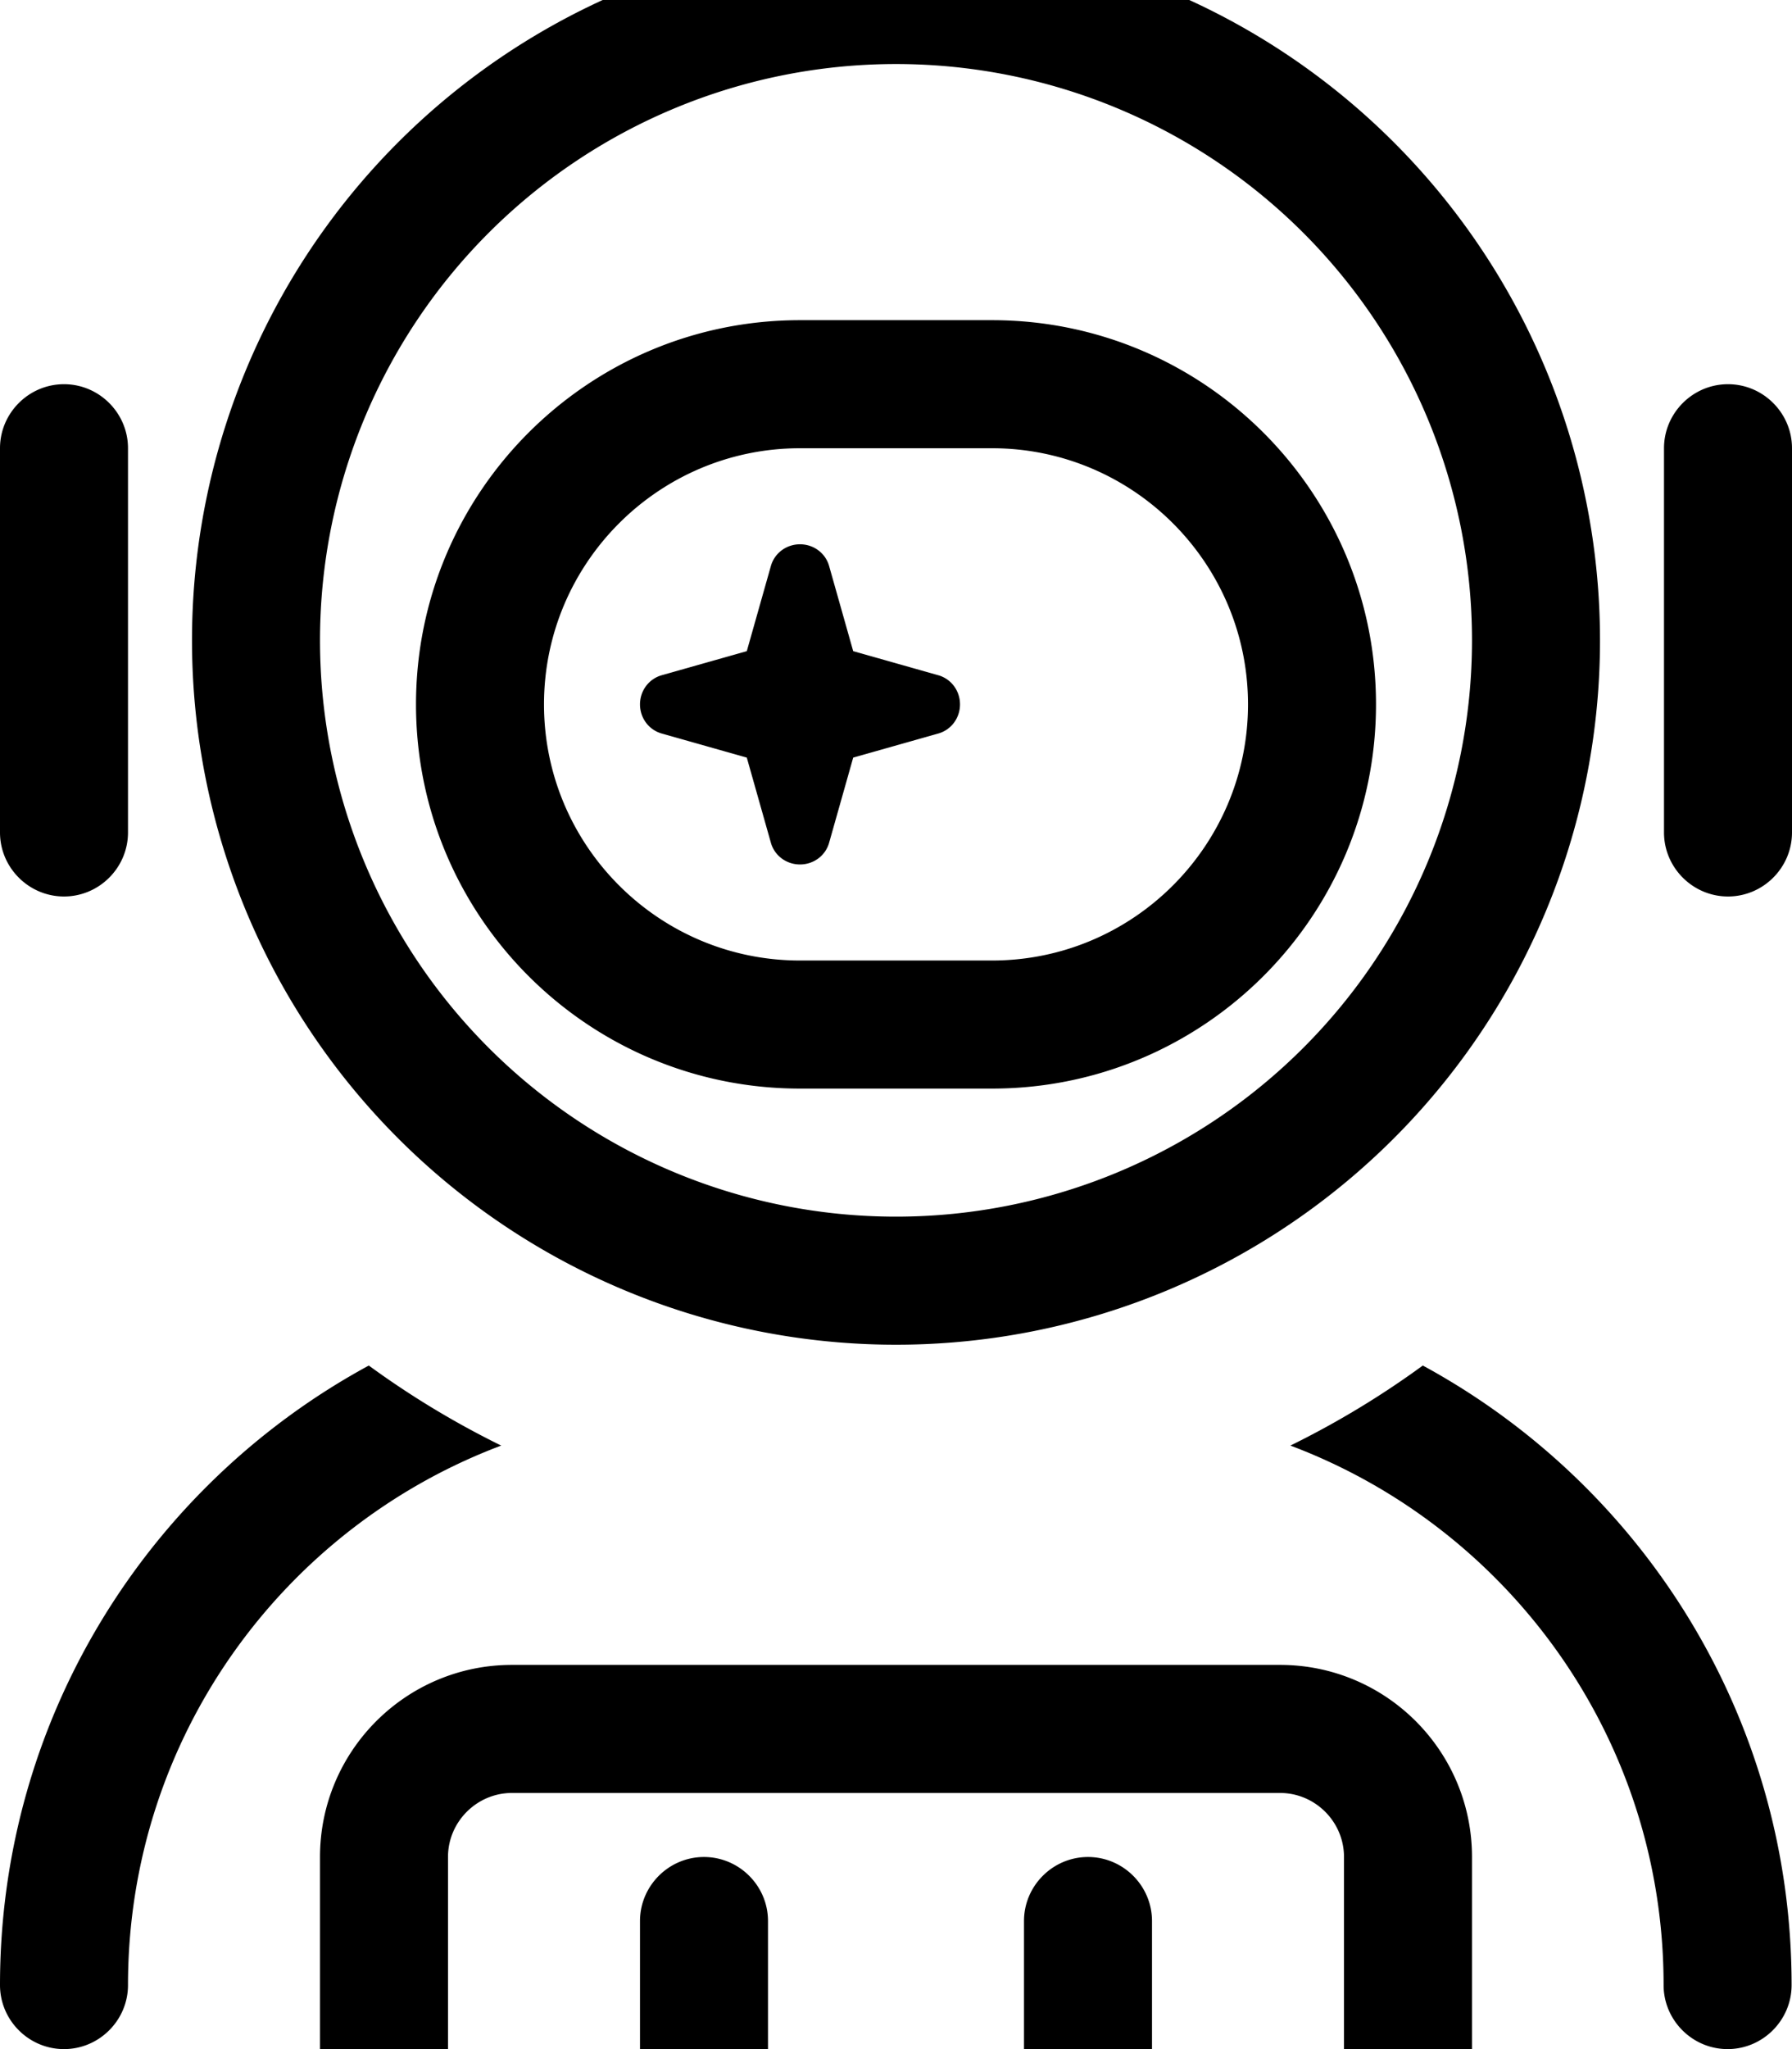 <svg xmlns="http://www.w3.org/2000/svg" viewBox="0 0 448 512"><!--! Font Awesome Pro 7.1.0 by @fontawesome - https://fontawesome.com License - https://fontawesome.com/license (Commercial License) Copyright 2025 Fonticons, Inc. --><path fill="currentColor" d="M224 16a144 144 0 1 1 0 288 144 144 0 1 1 0-288zm0 320a176 176 0 1 0 0-352 176 176 0 1 0 0 352zM92.2 341.2C37.3 371 0 429.1 0 496 0 504.8 7.2 512 16 512s16-7.2 16-16c0-61.7 38.8-114.3 93.3-134.8-11.6-5.7-22.7-12.4-33.1-20zm230.4 20c54.5 20.5 93.3 73.1 93.3 134.8 0 8.8 7.2 16 16 16s16-7.2 16-16c0-66.9-37.3-125-92.2-154.8-10.4 7.6-21.5 14.3-33.1 20zM136 176c0-35.3 28.7-64 64-64l48 0c35.3 0 64 28.7 64 64s-28.7 64-64 64l-48 0c-35.3 0-64-28.7-64-64zm-32 0c0 53 43 96 96 96l48 0c53 0 96-43 96-96s-43-96-96-96l-48 0c-53 0-96 43-96 96zM0 112l0 96c0 8.8 7.2 16 16 16s16-7.2 16-16l0-96c0-8.8-7.2-16-16-16S0 103.2 0 112zM432 96c-8.8 0-16 7.2-16 16l0 96c0 8.8 7.2 16 16 16s16-7.2 16-16l0-96c0-8.8-7.2-16-16-16zM213.3 162.7l-6-21.2c-.9-3.3-3.9-5.5-7.3-5.5s-6.4 2.2-7.3 5.5l-6 21.2-21.2 6c-3.3 .9-5.5 3.9-5.5 7.3s2.2 6.4 5.5 7.3l21.2 6 6 21.2c.9 3.3 3.9 5.5 7.3 5.5s6.4-2.2 7.3-5.5l6-21.2 21.2-6c3.3-.9 5.5-3.9 5.5-7.3s-2.2-6.4-5.5-7.3l-21.2-6zM128 416c-26.5 0-48 21.5-48 48l0 48 32 0 0-48c0-8.8 7.2-16 16-16l192 0c8.8 0 16 7.2 16 16l0 48 32 0 0-48c0-26.5-21.5-48-48-48l-192 0zm32 64l0 32 32 0 0-32c0-8.8-7.2-16-16-16s-16 7.2-16 16zm112-16c-8.8 0-16 7.2-16 16l0 32 32 0 0-32c0-8.8-7.2-16-16-16z"/></svg>